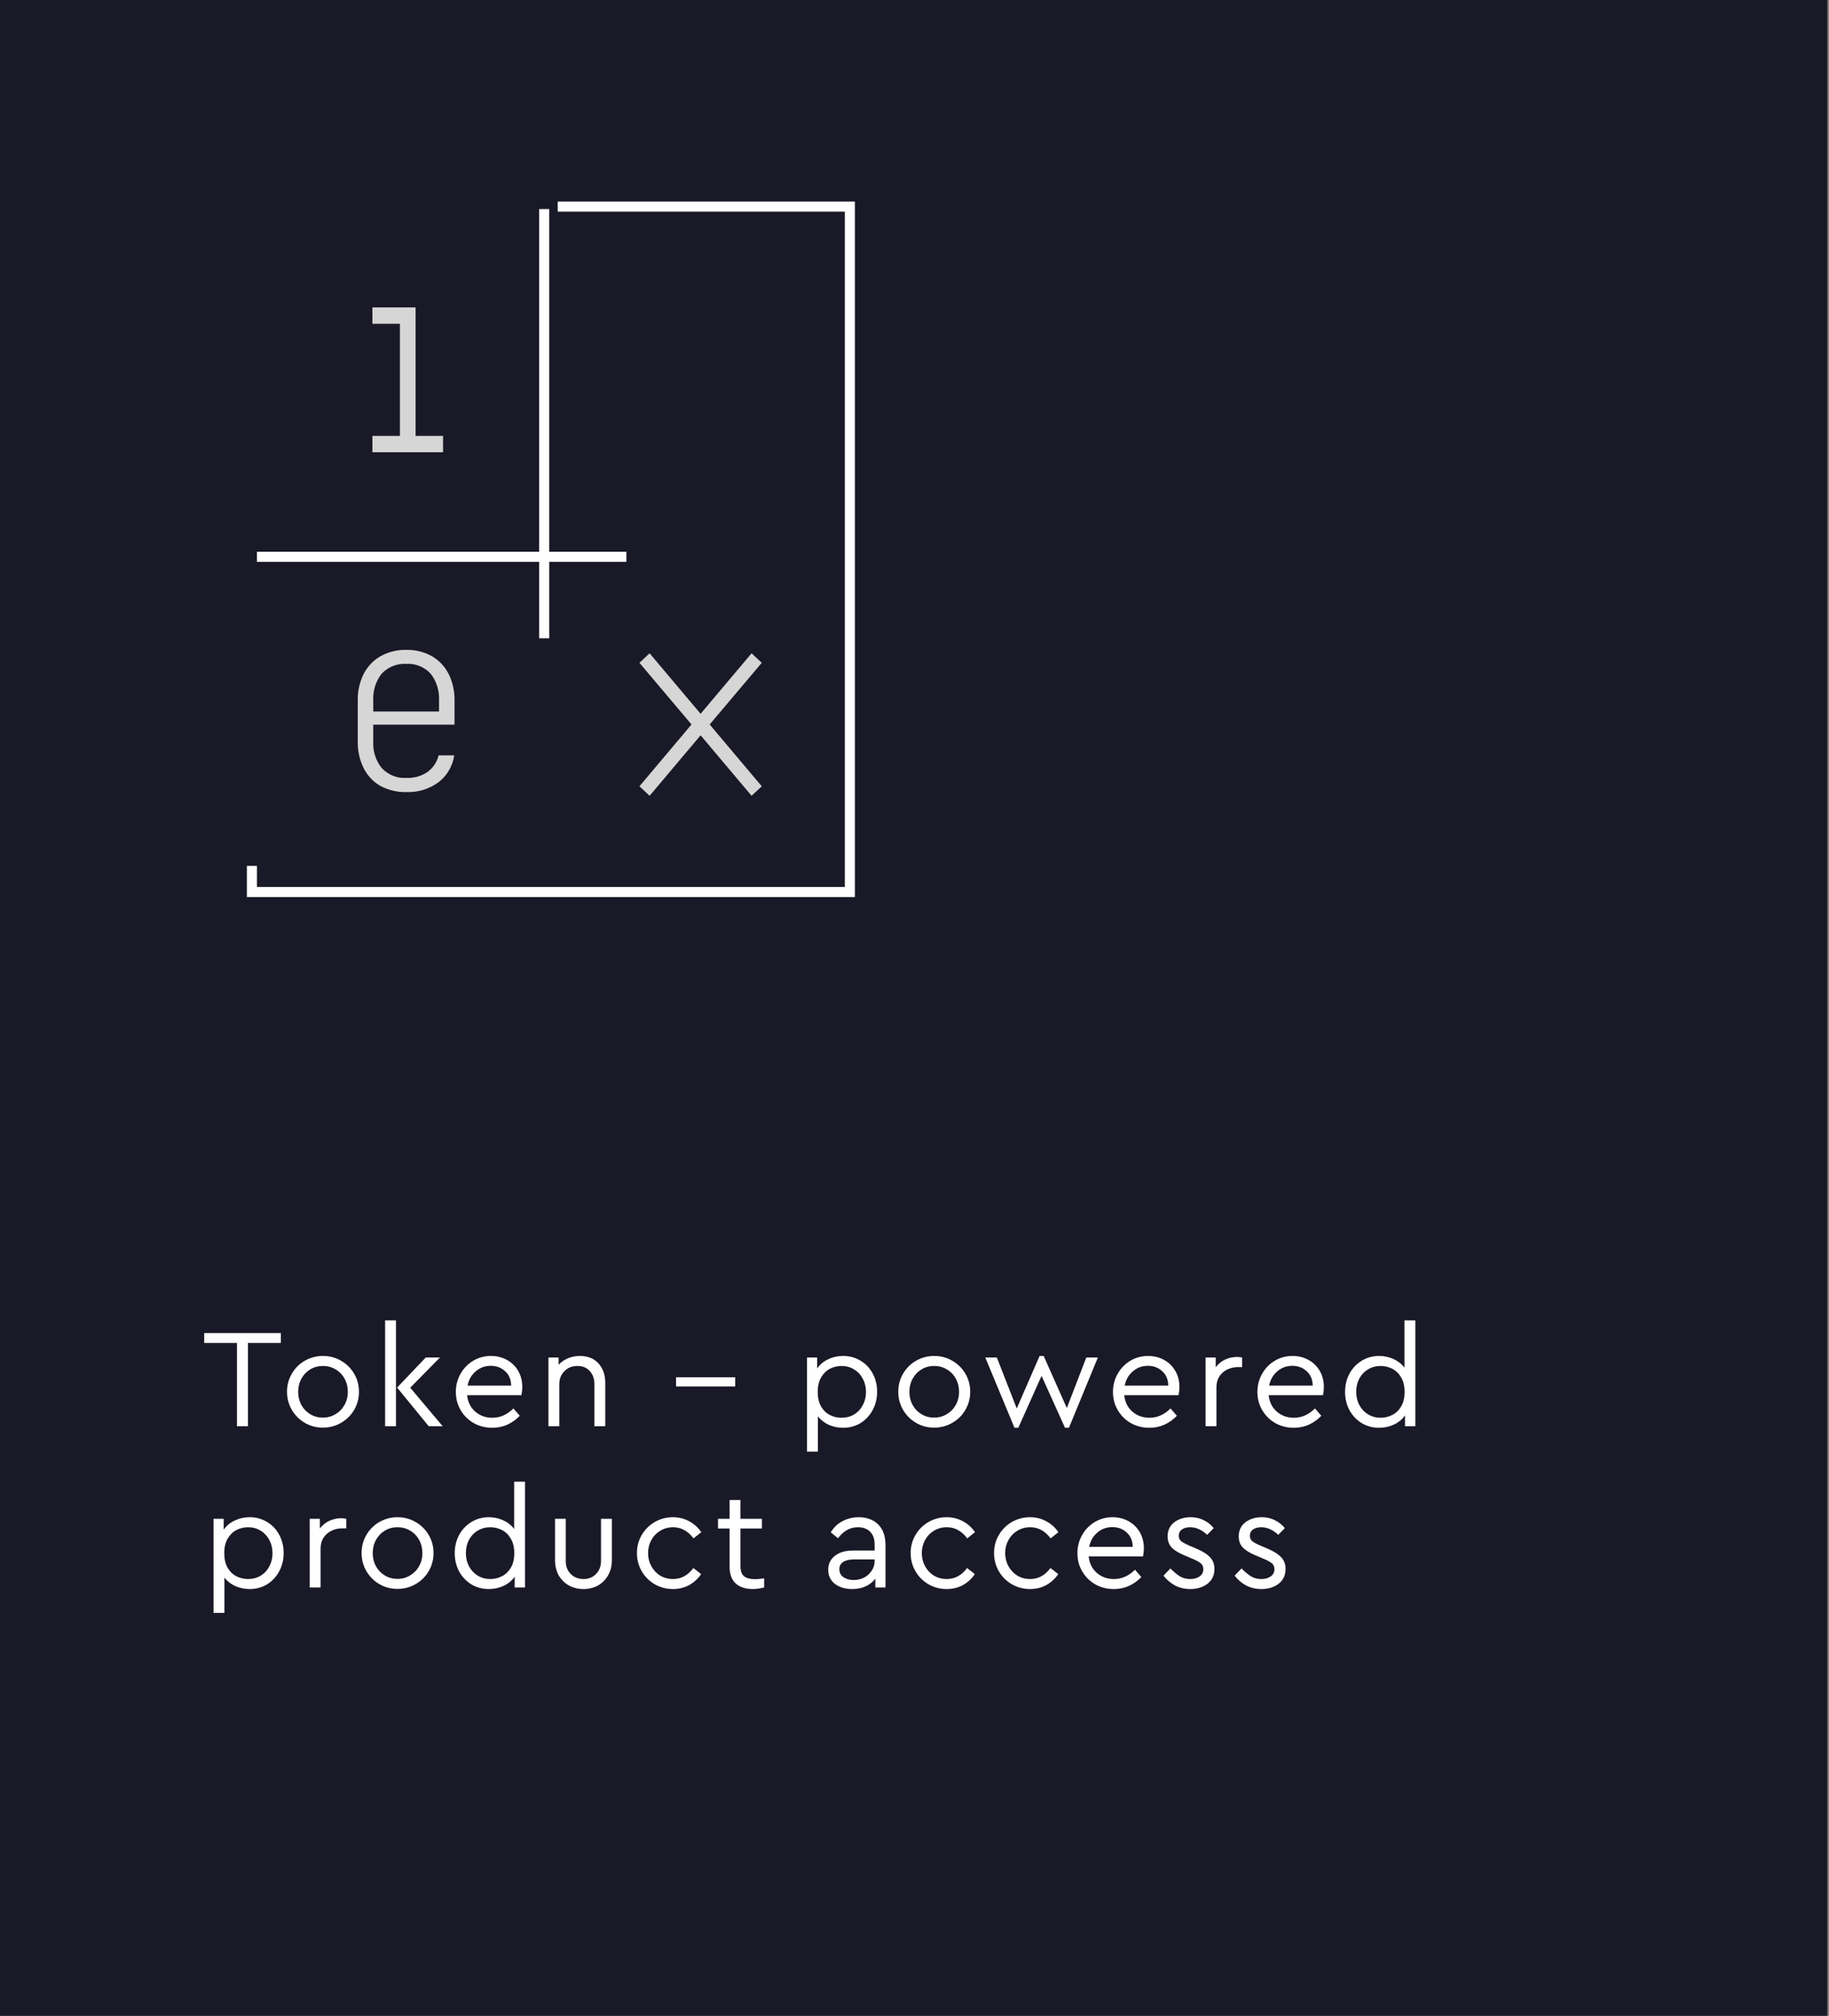 <?xml version="1.0" standalone="no"?>
<svg id="#1" width="363" height="400" viewBox="0 0 363 400" fill="none" xmlns="http://www.w3.org/2000/svg" style="max-width: 100%; max-height: 100%;">
<rect x="0" y="0" width="363" height="400" fill="#808080" stroke="none"/>
<rect width="362.667" height="400" fill="#191927" stroke-dasharray="0,0,951.808,573.526"><animate attributeType="XML" attributeName="stroke-dasharray" repeatCount="indefinite" dur="1.667s" values="0,0,951.808,573.526; 
          0,573.526,951.808,0; 
          951.808,573.526,0,0" keyTimes="0; 0.376; 1"></animate></rect>
<path d="M110.693 41H168.669V107.274V177H50V108.55V107.274V41H110.693Z" stroke="white" stroke-width="2" stroke-dasharray="0,0,317.827,191.511"><animate attributeType="XML" attributeName="stroke-dasharray" repeatCount="indefinite" dur="1.667s" values="0,0,317.827,191.511; 
          0,191.511,317.827,0; 
          317.827,191.511,0,0" keyTimes="0; 0.376; 1"></animate></path>
<path d="M108 41.483V177.983" stroke="white" stroke-width="2" stroke-dasharray="0,0,85.176,51.324"><animate attributeType="XML" attributeName="stroke-dasharray" repeatCount="indefinite" dur="1.667s" values="0,0,85.176,51.324; 
          0,51.324,85.176,0; 
          85.176,51.324,0,0" keyTimes="0; 0.376; 1"></animate></path>
<path d="M51 110.483L168.5 110.483" stroke="white" stroke-width="2" stroke-dasharray="0,0,73.32,44.18"><animate attributeType="XML" attributeName="stroke-dasharray" repeatCount="indefinite" dur="1.667s" values="0,0,73.32,44.18; 
          0,44.18,73.32,0; 
          73.32,44.18,0,0" keyTimes="0; 0.376; 1"></animate></path>
<path d="M80.653 157.165C78.865 157.215 77.091 156.797 75.494 155.948C74.075 155.139 72.919 153.907 72.167 152.409C71.358 150.761 70.96 148.926 71.003 147.074V139.042C70.96 137.199 71.365 135.374 72.167 133.735C72.933 132.254 74.082 131.035 75.494 130.226C77.077 129.344 78.858 128.904 80.653 128.95C82.427 128.907 84.186 129.347 85.747 130.226C87.152 131.04 88.294 132.258 89.046 133.735C89.855 135.374 90.252 137.199 90.21 139.042V143.797H74.082V147.074C73.962 149.014 74.572 150.927 75.771 152.409C76.403 153.081 77.169 153.603 78.006 153.938C78.85 154.273 79.751 154.415 80.653 154.353C82.128 154.426 83.59 154.02 84.832 153.193C85.931 152.404 86.712 151.231 87.053 149.887H90.153C89.997 150.948 89.635 151.965 89.096 152.88C88.564 153.796 87.854 154.592 87.024 155.223C85.158 156.578 82.923 157.26 80.653 157.165ZM87.138 141.565V139.042C87.237 137.099 86.648 135.186 85.47 133.677C84.853 133.008 84.094 132.488 83.264 132.153C82.434 131.818 81.54 131.675 80.653 131.734C79.751 131.674 78.858 131.813 78.013 132.144C77.176 132.473 76.41 132.986 75.771 133.648C74.572 135.155 73.969 137.084 74.082 139.042V141.187H87.578L87.138 141.565Z" fill="#D6D6D6" stroke-dasharray="0,0,97.563,58.788"><animate attributeType="XML" attributeName="stroke-dasharray" repeatCount="indefinite" dur="1.667s" values="0,0,97.563,58.788; 
          0,58.788,97.563,0; 
          97.563,58.788,0,0" keyTimes="0; 0.376; 1"></animate></path>
<path d="M151.186 131.517L149.164 129.632L139.046 141.637L128.928 129.632L126.906 131.517L137.244 143.754L126.906 156.02L128.928 157.905L139.046 145.9L149.164 157.905L151.186 156.02L140.848 143.754L151.186 131.517Z" fill="#D6D6D6" stroke-dasharray="0,0,86.099,51.88"><animate attributeType="XML" attributeName="stroke-dasharray" repeatCount="indefinite" dur="1.667s" values="0,0,86.099,51.88; 
          0,51.88,86.099,0; 
          86.099,51.88,0,0" keyTimes="0; 0.376; 1"></animate></path>
<path d="M82.478 86.489V64.248V61H79.37H73.914V64.248H79.37V86.489H73.914V89.737H87.934V86.489H82.478Z" fill="#D6D6D6" stroke-dasharray="0,0,60.171,36.257"><animate attributeType="XML" attributeName="stroke-dasharray" repeatCount="indefinite" dur="1.667s" values="0,0,60.171,36.257; 
          0,36.257,60.171,0; 
          60.171,36.257,0,0" keyTimes="0; 0.376; 1"></animate></path>
<path d="M47.028 266.48H40.532V264.52H55.736V266.48H49.212V283H47.028V266.48ZM64.076 283.28C62.769 283.28 61.575 282.963 60.492 282.328C59.409 281.693 58.551 280.835 57.916 279.752C57.281 278.651 56.964 277.456 56.964 276.168C56.964 274.861 57.281 273.667 57.916 272.584C58.551 271.483 59.409 270.624 60.492 270.008C61.593 269.373 62.797 269.056 64.104 269.056C65.411 269.056 66.605 269.373 67.688 270.008C68.789 270.643 69.657 271.501 70.292 272.584C70.927 273.667 71.244 274.861 71.244 276.168C71.244 277.456 70.927 278.651 70.292 279.752C69.657 280.835 68.789 281.693 67.688 282.328C66.587 282.963 65.383 283.28 64.076 283.28ZM64.076 281.292C64.991 281.292 65.821 281.068 66.568 280.62C67.333 280.172 67.931 279.565 68.36 278.8C68.808 278.016 69.032 277.148 69.032 276.196C69.032 275.225 68.817 274.348 68.388 273.564C67.959 272.78 67.361 272.164 66.596 271.716C65.849 271.268 65.019 271.044 64.104 271.044C63.171 271.044 62.331 271.268 61.584 271.716C60.837 272.164 60.249 272.78 59.82 273.564C59.391 274.348 59.176 275.225 59.176 276.196C59.176 277.148 59.391 278.016 59.82 278.8C60.249 279.565 60.837 280.172 61.584 280.62C62.331 281.068 63.161 281.292 64.076 281.292ZM76.434 262H78.59V283H76.434V262ZM87.858 283H85.086L78.814 275.328L84.498 269.364H87.326L81.418 275.356L87.858 283ZM103.491 276.84H92.711C92.842 278.184 93.374 279.267 94.307 280.088C95.24 280.909 96.379 281.32 97.723 281.32C99.272 281.32 100.663 280.704 101.895 279.472L103.155 280.928C102.446 281.675 101.624 282.263 100.691 282.692C99.776 283.103 98.778 283.308 97.695 283.308C96.351 283.308 95.128 283 94.027 282.384C92.926 281.749 92.058 280.891 91.423 279.808C90.788 278.725 90.471 277.521 90.471 276.196C90.471 274.889 90.779 273.695 91.395 272.612C92.011 271.511 92.851 270.643 93.915 270.008C94.979 269.373 96.155 269.056 97.443 269.056C98.6 269.056 99.655 269.317 100.607 269.84C101.559 270.363 102.306 271.091 102.847 272.024C103.388 272.957 103.659 274.021 103.659 275.216C103.659 275.739 103.603 276.28 103.491 276.84ZM97.387 271.016C96.248 271.016 95.259 271.38 94.419 272.108C93.579 272.817 93.038 273.76 92.795 274.936H101.447C101.428 273.723 101.027 272.771 100.243 272.08C99.478 271.371 98.526 271.016 97.387 271.016ZM115.063 269.056C116.65 269.056 117.891 269.551 118.787 270.54C119.683 271.529 120.131 272.827 120.131 274.432V283H117.975V274.684C117.975 273.601 117.667 272.724 117.051 272.052C116.454 271.38 115.633 271.044 114.587 271.044C113.542 271.044 112.683 271.389 112.011 272.08C111.339 272.752 111.003 273.62 111.003 274.684V283H108.847V269.364H110.863V270.82C111.367 270.26 111.974 269.831 112.683 269.532C113.411 269.215 114.205 269.056 115.063 269.056ZM134.178 273.284H145.91V275.104H134.178V273.284ZM167.334 269.056C168.622 269.056 169.779 269.373 170.806 270.008C171.833 270.624 172.635 271.473 173.214 272.556C173.793 273.639 174.082 274.843 174.082 276.168C174.082 277.493 173.783 278.707 173.186 279.808C172.607 280.891 171.805 281.749 170.778 282.384C169.751 283 168.603 283.308 167.334 283.308C166.326 283.308 165.374 283.112 164.478 282.72C163.601 282.309 162.882 281.749 162.322 281.04V288.04H160.166V269.364H162.182V271.548C162.705 270.764 163.423 270.157 164.338 269.728C165.271 269.28 166.27 269.056 167.334 269.056ZM167.026 281.32C167.941 281.32 168.762 281.105 169.49 280.676C170.237 280.228 170.815 279.612 171.226 278.828C171.655 278.044 171.87 277.167 171.87 276.196C171.87 275.225 171.655 274.348 171.226 273.564C170.815 272.78 170.237 272.164 169.49 271.716C168.762 271.268 167.941 271.044 167.026 271.044C166.205 271.044 165.43 271.231 164.702 271.604C163.993 271.977 163.414 272.547 162.966 273.312C162.518 274.077 162.294 275.029 162.294 276.168C162.294 277.307 162.509 278.268 162.938 279.052C163.386 279.817 163.965 280.387 164.674 280.76C165.402 281.133 166.186 281.32 167.026 281.32ZM185.389 283.28C184.083 283.28 182.888 282.963 181.805 282.328C180.723 281.693 179.864 280.835 179.229 279.752C178.595 278.651 178.277 277.456 178.277 276.168C178.277 274.861 178.595 273.667 179.229 272.584C179.864 271.483 180.723 270.624 181.805 270.008C182.907 269.373 184.111 269.056 185.417 269.056C186.724 269.056 187.919 269.373 189.001 270.008C190.103 270.643 190.971 271.501 191.605 272.584C192.24 273.667 192.557 274.861 192.557 276.168C192.557 277.456 192.24 278.651 191.605 279.752C190.971 280.835 190.103 281.693 189.001 282.328C187.9 282.963 186.696 283.28 185.389 283.28ZM185.389 281.292C186.304 281.292 187.135 281.068 187.881 280.62C188.647 280.172 189.244 279.565 189.673 278.8C190.121 278.016 190.345 277.148 190.345 276.196C190.345 275.225 190.131 274.348 189.701 273.564C189.272 272.78 188.675 272.164 187.909 271.716C187.163 271.268 186.332 271.044 185.417 271.044C184.484 271.044 183.644 271.268 182.897 271.716C182.151 272.164 181.563 272.78 181.133 273.564C180.704 274.348 180.489 275.225 180.489 276.196C180.489 277.148 180.704 278.016 181.133 278.8C181.563 279.565 182.151 280.172 182.897 280.62C183.644 281.068 184.475 281.292 185.389 281.292ZM217.892 269.364L212.152 283.308H211.368L206.72 273.004L202.1 283.308H201.344L195.548 269.364H197.844L201.792 279.472L206.328 269.056H207.14L211.732 279.388L215.596 269.364H217.892ZM233.91 276.84H223.13C223.261 278.184 223.793 279.267 224.726 280.088C225.659 280.909 226.798 281.32 228.142 281.32C229.691 281.32 231.082 280.704 232.314 279.472L233.574 280.928C232.865 281.675 232.043 282.263 231.11 282.692C230.195 283.103 229.197 283.308 228.114 283.308C226.77 283.308 225.547 283 224.446 282.384C223.345 281.749 222.477 280.891 221.842 279.808C221.207 278.725 220.89 277.521 220.89 276.196C220.89 274.889 221.198 273.695 221.814 272.612C222.43 271.511 223.27 270.643 224.334 270.008C225.398 269.373 226.574 269.056 227.862 269.056C229.019 269.056 230.074 269.317 231.026 269.84C231.978 270.363 232.725 271.091 233.266 272.024C233.807 272.957 234.078 274.021 234.078 275.216C234.078 275.739 234.022 276.28 233.91 276.84ZM227.806 271.016C226.667 271.016 225.678 271.38 224.838 272.108C223.998 272.817 223.457 273.76 223.214 274.936H231.866C231.847 273.723 231.446 272.771 230.662 272.08C229.897 271.371 228.945 271.016 227.806 271.016ZM246.518 269.364V271.268H245.706C244.941 271.268 244.231 271.427 243.578 271.744C242.925 272.061 242.402 272.519 242.01 273.116C241.618 273.713 241.422 274.432 241.422 275.272V283H239.266V269.364H241.282V271.296C241.767 270.643 242.383 270.139 243.13 269.784C243.895 269.429 244.689 269.252 245.51 269.252C245.809 269.252 246.145 269.289 246.518 269.364ZM262.577 276.84H251.797C251.928 278.184 252.46 279.267 253.393 280.088C254.326 280.909 255.465 281.32 256.809 281.32C258.358 281.32 259.749 280.704 260.981 279.472L262.241 280.928C261.532 281.675 260.71 282.263 259.777 282.692C258.862 283.103 257.864 283.308 256.781 283.308C255.437 283.308 254.214 283 253.113 282.384C252.012 281.749 251.144 280.891 250.509 279.808C249.874 278.725 249.557 277.521 249.557 276.196C249.557 274.889 249.865 273.695 250.481 272.612C251.097 271.511 251.937 270.643 253.001 270.008C254.065 269.373 255.241 269.056 256.529 269.056C257.686 269.056 258.741 269.317 259.693 269.84C260.645 270.363 261.392 271.091 261.933 272.024C262.474 272.957 262.745 274.021 262.745 275.216C262.745 275.739 262.689 276.28 262.577 276.84ZM256.473 271.016C255.334 271.016 254.345 271.38 253.505 272.108C252.665 272.817 252.124 273.76 251.881 274.936H260.533C260.514 273.723 260.113 272.771 259.329 272.08C258.564 271.371 257.612 271.016 256.473 271.016ZM280.897 262V283H278.853V280.844C278.33 281.609 277.602 282.216 276.669 282.664C275.754 283.093 274.765 283.308 273.701 283.308C272.432 283.308 271.284 283 270.257 282.384C269.23 281.749 268.418 280.891 267.821 279.808C267.242 278.725 266.953 277.521 266.953 276.196C266.953 274.871 267.242 273.667 267.821 272.584C268.418 271.483 269.23 270.624 270.257 270.008C271.284 269.373 272.432 269.056 273.701 269.056C274.728 269.056 275.689 269.261 276.585 269.672C277.481 270.083 278.2 270.652 278.741 271.38V262H280.897ZM274.009 281.32C274.83 281.32 275.605 281.133 276.333 280.76C277.061 280.387 277.649 279.817 278.097 279.052C278.545 278.287 278.769 277.335 278.769 276.196C278.769 275.057 278.545 274.105 278.097 273.34C277.649 272.556 277.061 271.977 276.333 271.604C275.605 271.231 274.83 271.044 274.009 271.044C273.094 271.044 272.264 271.268 271.517 271.716C270.789 272.145 270.21 272.752 269.781 273.536C269.37 274.32 269.165 275.197 269.165 276.168C269.165 277.139 269.37 278.016 269.781 278.8C270.21 279.584 270.789 280.2 271.517 280.648C272.264 281.096 273.094 281.32 274.009 281.32ZM49.548 301.056C50.836 301.056 51.993 301.373 53.02 302.008C54.047 302.624 54.849 303.473 55.428 304.556C56.007 305.639 56.296 306.843 56.296 308.168C56.296 309.493 55.997 310.707 55.4 311.808C54.821 312.891 54.019 313.749 52.992 314.384C51.965 315 50.817 315.308 49.548 315.308C48.54 315.308 47.588 315.112 46.692 314.72C45.815 314.309 45.096 313.749 44.536 313.04V320.04H42.38V301.364H44.396V303.548C44.919 302.764 45.637 302.157 46.552 301.728C47.485 301.28 48.484 301.056 49.548 301.056ZM49.24 313.32C50.155 313.32 50.976 313.105 51.704 312.676C52.451 312.228 53.029 311.612 53.44 310.828C53.869 310.044 54.084 309.167 54.084 308.196C54.084 307.225 53.869 306.348 53.44 305.564C53.029 304.78 52.451 304.164 51.704 303.716C50.976 303.268 50.155 303.044 49.24 303.044C48.419 303.044 47.644 303.231 46.916 303.604C46.207 303.977 45.628 304.547 45.18 305.312C44.732 306.077 44.508 307.029 44.508 308.168C44.508 309.307 44.723 310.268 45.152 311.052C45.6 311.817 46.179 312.387 46.888 312.76C47.616 313.133 48.4 313.32 49.24 313.32ZM68.723 301.364V303.268H67.911C67.146 303.268 66.437 303.427 65.783 303.744C65.13 304.061 64.607 304.519 64.215 305.116C63.823 305.713 63.627 306.432 63.627 307.272V315H61.471V301.364H63.487V303.296C63.973 302.643 64.589 302.139 65.335 301.784C66.101 301.429 66.894 301.252 67.715 301.252C68.014 301.252 68.35 301.289 68.723 301.364ZM78.874 315.28C77.568 315.28 76.373 314.963 75.29 314.328C74.208 313.693 73.349 312.835 72.715 311.752C72.08 310.651 71.763 309.456 71.763 308.168C71.763 306.861 72.08 305.667 72.715 304.584C73.349 303.483 74.208 302.624 75.29 302.008C76.392 301.373 77.596 301.056 78.903 301.056C80.209 301.056 81.404 301.373 82.487 302.008C83.588 302.643 84.456 303.501 85.091 304.584C85.725 305.667 86.043 306.861 86.043 308.168C86.043 309.456 85.725 310.651 85.091 311.752C84.456 312.835 83.588 313.693 82.487 314.328C81.385 314.963 80.181 315.28 78.874 315.28ZM78.874 313.292C79.789 313.292 80.62 313.068 81.367 312.62C82.132 312.172 82.729 311.565 83.159 310.8C83.606 310.016 83.831 309.148 83.831 308.196C83.831 307.225 83.616 306.348 83.186 305.564C82.757 304.78 82.16 304.164 81.394 303.716C80.648 303.268 79.817 303.044 78.903 303.044C77.969 303.044 77.129 303.268 76.382 303.716C75.636 304.164 75.048 304.78 74.618 305.564C74.189 306.348 73.975 307.225 73.975 308.196C73.975 309.148 74.189 310.016 74.618 310.8C75.048 311.565 75.636 312.172 76.382 312.62C77.129 313.068 77.96 313.292 78.874 313.292ZM104.196 294V315H102.152V312.844C101.63 313.609 100.902 314.216 99.968 314.664C99.054 315.093 98.064 315.308 97 315.308C95.731 315.308 94.583 315 93.556 314.384C92.53 313.749 91.718 312.891 91.12 311.808C90.542 310.725 90.252 309.521 90.252 308.196C90.252 306.871 90.542 305.667 91.12 304.584C91.718 303.483 92.53 302.624 93.556 302.008C94.583 301.373 95.731 301.056 97 301.056C98.027 301.056 98.988 301.261 99.884 301.672C100.78 302.083 101.499 302.652 102.04 303.38V294H104.196ZM97.308 313.32C98.13 313.32 98.904 313.133 99.632 312.76C100.36 312.387 100.948 311.817 101.396 311.052C101.844 310.287 102.068 309.335 102.068 308.196C102.068 307.057 101.844 306.105 101.396 305.34C100.948 304.556 100.36 303.977 99.632 303.604C98.904 303.231 98.13 303.044 97.308 303.044C96.394 303.044 95.563 303.268 94.816 303.716C94.088 304.145 93.51 304.752 93.08 305.536C92.67 306.32 92.464 307.197 92.464 308.168C92.464 309.139 92.67 310.016 93.08 310.8C93.51 311.584 94.088 312.2 94.816 312.648C95.563 313.096 96.394 313.32 97.308 313.32ZM115.812 315.308C114.748 315.308 113.786 315.075 112.928 314.608C112.069 314.123 111.388 313.451 110.884 312.592C110.398 311.715 110.156 310.707 110.156 309.568V301.364H112.284V309.708C112.284 310.809 112.62 311.687 113.292 312.34C113.964 312.993 114.804 313.32 115.812 313.32C116.801 313.32 117.622 312.993 118.276 312.34C118.948 311.668 119.284 310.791 119.284 309.708V301.364H121.44V309.568C121.44 310.707 121.188 311.715 120.684 312.592C120.198 313.451 119.526 314.123 118.668 314.608C117.809 315.075 116.857 315.308 115.812 315.308ZM133.552 315.308C132.245 315.308 131.041 314.991 129.94 314.356C128.857 313.721 127.998 312.863 127.364 311.78C126.729 310.679 126.412 309.475 126.412 308.168C126.412 306.861 126.729 305.667 127.364 304.584C127.998 303.501 128.857 302.643 129.94 302.008C131.041 301.373 132.245 301.056 133.552 301.056C134.746 301.056 135.829 301.327 136.8 301.868C137.77 302.391 138.564 303.109 139.18 304.024L137.64 305.256C136.538 303.781 135.185 303.044 133.58 303.044C132.646 303.044 131.797 303.277 131.032 303.744C130.285 304.192 129.697 304.808 129.268 305.592C128.838 306.376 128.624 307.235 128.624 308.168C128.624 309.12 128.838 309.988 129.268 310.772C129.697 311.556 130.285 312.181 131.032 312.648C131.797 313.096 132.646 313.32 133.58 313.32C135.185 313.32 136.529 312.592 137.612 311.136L139.152 312.34C138.536 313.255 137.742 313.983 136.772 314.524C135.82 315.047 134.746 315.308 133.552 315.308ZM151.662 313.18V315C150.803 315.205 150.047 315.308 149.394 315.308C147.975 315.308 146.855 314.944 146.034 314.216C145.212 313.488 144.802 312.377 144.802 310.884V303.296H142.506V301.364H144.802V297.64H146.958V301.364H151.214V303.296H146.958V310.744C146.958 311.715 147.2 312.396 147.686 312.788C148.19 313.161 148.908 313.348 149.842 313.348C150.364 313.348 150.971 313.292 151.662 313.18ZM170.425 301.056C172.031 301.056 173.319 301.532 174.289 302.484C175.26 303.436 175.745 304.808 175.745 306.6V315H173.729V313.236C173.225 313.908 172.581 314.421 171.797 314.776C171.013 315.131 170.127 315.308 169.137 315.308C167.737 315.308 166.589 314.963 165.693 314.272C164.816 313.581 164.377 312.648 164.377 311.472C164.377 310.315 164.825 309.391 165.721 308.7C166.617 308.009 167.803 307.664 169.277 307.664H173.589V306.488C173.589 305.368 173.291 304.519 172.693 303.94C172.115 303.343 171.312 303.044 170.285 303.044C169.464 303.044 168.736 303.231 168.101 303.604C167.467 303.959 166.869 304.5 166.309 305.228L164.881 304.052C165.497 303.044 166.291 302.297 167.261 301.812C168.232 301.308 169.287 301.056 170.425 301.056ZM169.417 313.516C170.164 313.516 170.855 313.357 171.489 313.04C172.124 312.704 172.628 312.247 173.001 311.668C173.393 311.089 173.589 310.455 173.589 309.764V309.428H169.529C168.577 309.428 167.849 309.596 167.345 309.932C166.841 310.249 166.589 310.725 166.589 311.36C166.589 312.051 166.86 312.583 167.401 312.956C167.943 313.329 168.615 313.516 169.417 313.516ZM187.878 315.308C186.572 315.308 185.368 314.991 184.266 314.356C183.184 313.721 182.325 312.863 181.69 311.78C181.056 310.679 180.738 309.475 180.738 308.168C180.738 306.861 181.056 305.667 181.69 304.584C182.325 303.501 183.184 302.643 184.266 302.008C185.368 301.373 186.572 301.056 187.878 301.056C189.073 301.056 190.156 301.327 191.126 301.868C192.097 302.391 192.89 303.109 193.506 304.024L191.966 305.256C190.865 303.781 189.512 303.044 187.906 303.044C186.973 303.044 186.124 303.277 185.358 303.744C184.612 304.192 184.024 304.808 183.594 305.592C183.165 306.376 182.95 307.235 182.95 308.168C182.95 309.12 183.165 309.988 183.594 310.772C184.024 311.556 184.612 312.181 185.358 312.648C186.124 313.096 186.973 313.32 187.906 313.32C189.512 313.32 190.856 312.592 191.938 311.136L193.478 312.34C192.862 313.255 192.069 313.983 191.098 314.524C190.146 315.047 189.073 315.308 187.878 315.308ZM204.427 315.308C203.12 315.308 201.916 314.991 200.815 314.356C199.732 313.721 198.873 312.863 198.239 311.78C197.604 310.679 197.287 309.475 197.287 308.168C197.287 306.861 197.604 305.667 198.239 304.584C198.873 303.501 199.732 302.643 200.815 302.008C201.916 301.373 203.12 301.056 204.427 301.056C205.621 301.056 206.704 301.327 207.675 301.868C208.645 302.391 209.439 303.109 210.055 304.024L208.515 305.256C207.413 303.781 206.06 303.044 204.455 303.044C203.521 303.044 202.672 303.277 201.907 303.744C201.16 304.192 200.572 304.808 200.143 305.592C199.713 306.376 199.499 307.235 199.499 308.168C199.499 309.12 199.713 309.988 200.143 310.772C200.572 311.556 201.16 312.181 201.907 312.648C202.672 313.096 203.521 313.32 204.455 313.32C206.06 313.32 207.404 312.592 208.487 311.136L210.027 312.34C209.411 313.255 208.617 313.983 207.647 314.524C206.695 315.047 205.621 315.308 204.427 315.308ZM226.855 308.84H216.075C216.206 310.184 216.738 311.267 217.671 312.088C218.604 312.909 219.743 313.32 221.087 313.32C222.636 313.32 224.027 312.704 225.259 311.472L226.519 312.928C225.81 313.675 224.988 314.263 224.055 314.692C223.14 315.103 222.142 315.308 221.059 315.308C219.715 315.308 218.492 315 217.391 314.384C216.29 313.749 215.422 312.891 214.787 311.808C214.152 310.725 213.835 309.521 213.835 308.196C213.835 306.889 214.143 305.695 214.759 304.612C215.375 303.511 216.215 302.643 217.279 302.008C218.343 301.373 219.519 301.056 220.807 301.056C221.964 301.056 223.019 301.317 223.971 301.84C224.923 302.363 225.67 303.091 226.211 304.024C226.752 304.957 227.023 306.021 227.023 307.216C227.023 307.739 226.967 308.28 226.855 308.84ZM220.751 303.016C219.612 303.016 218.623 303.38 217.783 304.108C216.943 304.817 216.402 305.76 216.159 306.936H224.811C224.792 305.723 224.391 304.771 223.607 304.08C222.842 303.371 221.89 303.016 220.751 303.016ZM236.243 315.308C235.105 315.308 234.078 315.065 233.163 314.58C232.267 314.076 231.521 313.432 230.923 312.648L232.295 311.22C232.949 311.892 233.574 312.415 234.171 312.788C234.769 313.143 235.45 313.32 236.215 313.32C236.962 313.32 237.578 313.152 238.063 312.816C238.567 312.461 238.819 311.985 238.819 311.388C238.819 310.847 238.633 310.436 238.259 310.156C237.886 309.857 237.279 309.54 236.439 309.204L235.123 308.644C233.985 308.177 233.135 307.664 232.575 307.104C232.015 306.525 231.735 305.779 231.735 304.864C231.735 303.669 232.174 302.736 233.051 302.064C233.929 301.392 235.021 301.056 236.327 301.056C237.279 301.056 238.138 301.252 238.903 301.644C239.669 302.017 240.331 302.54 240.891 303.212L239.575 304.556C239.109 304.089 238.586 303.725 238.007 303.464C237.447 303.184 236.85 303.044 236.215 303.044C235.543 303.044 234.993 303.193 234.563 303.492C234.153 303.791 233.947 304.211 233.947 304.752C233.947 305.181 234.106 305.536 234.423 305.816C234.759 306.077 235.338 306.385 236.159 306.74L237.419 307.272C238.689 307.813 239.603 308.392 240.163 309.008C240.742 309.605 241.031 310.371 241.031 311.304C241.031 312.573 240.565 313.563 239.631 314.272C238.717 314.963 237.587 315.308 236.243 315.308ZM250.358 315.308C249.219 315.308 248.193 315.065 247.278 314.58C246.382 314.076 245.635 313.432 245.038 312.648L246.41 311.22C247.063 311.892 247.689 312.415 248.286 312.788C248.883 313.143 249.565 313.32 250.33 313.32C251.077 313.32 251.693 313.152 252.178 312.816C252.682 312.461 252.934 311.985 252.934 311.388C252.934 310.847 252.747 310.436 252.374 310.156C252.001 309.857 251.394 309.54 250.554 309.204L249.238 308.644C248.099 308.177 247.25 307.664 246.69 307.104C246.13 306.525 245.85 305.779 245.85 304.864C245.85 303.669 246.289 302.736 247.166 302.064C248.043 301.392 249.135 301.056 250.442 301.056C251.394 301.056 252.253 301.252 253.018 301.644C253.783 302.017 254.446 302.54 255.006 303.212L253.69 304.556C253.223 304.089 252.701 303.725 252.122 303.464C251.562 303.184 250.965 303.044 250.33 303.044C249.658 303.044 249.107 303.193 248.678 303.492C248.267 303.791 248.062 304.211 248.062 304.752C248.062 305.181 248.221 305.536 248.538 305.816C248.874 306.077 249.453 306.385 250.274 306.74L251.534 307.272C252.803 307.813 253.718 308.392 254.278 309.008C254.857 309.605 255.146 310.371 255.146 311.304C255.146 312.573 254.679 313.563 253.746 314.272C252.831 314.963 251.702 315.308 250.358 315.308Z" fill="white" stroke-dasharray="0,0,1216.956,733.294"><animate attributeType="XML" attributeName="stroke-dasharray" repeatCount="indefinite" dur="1.667s" values="0,0,1216.956,733.294; 
          0,733.294,1216.956,0; 
          1216.956,733.294,0,0" keyTimes="0; 0.376; 1"></animate></path>
</svg>